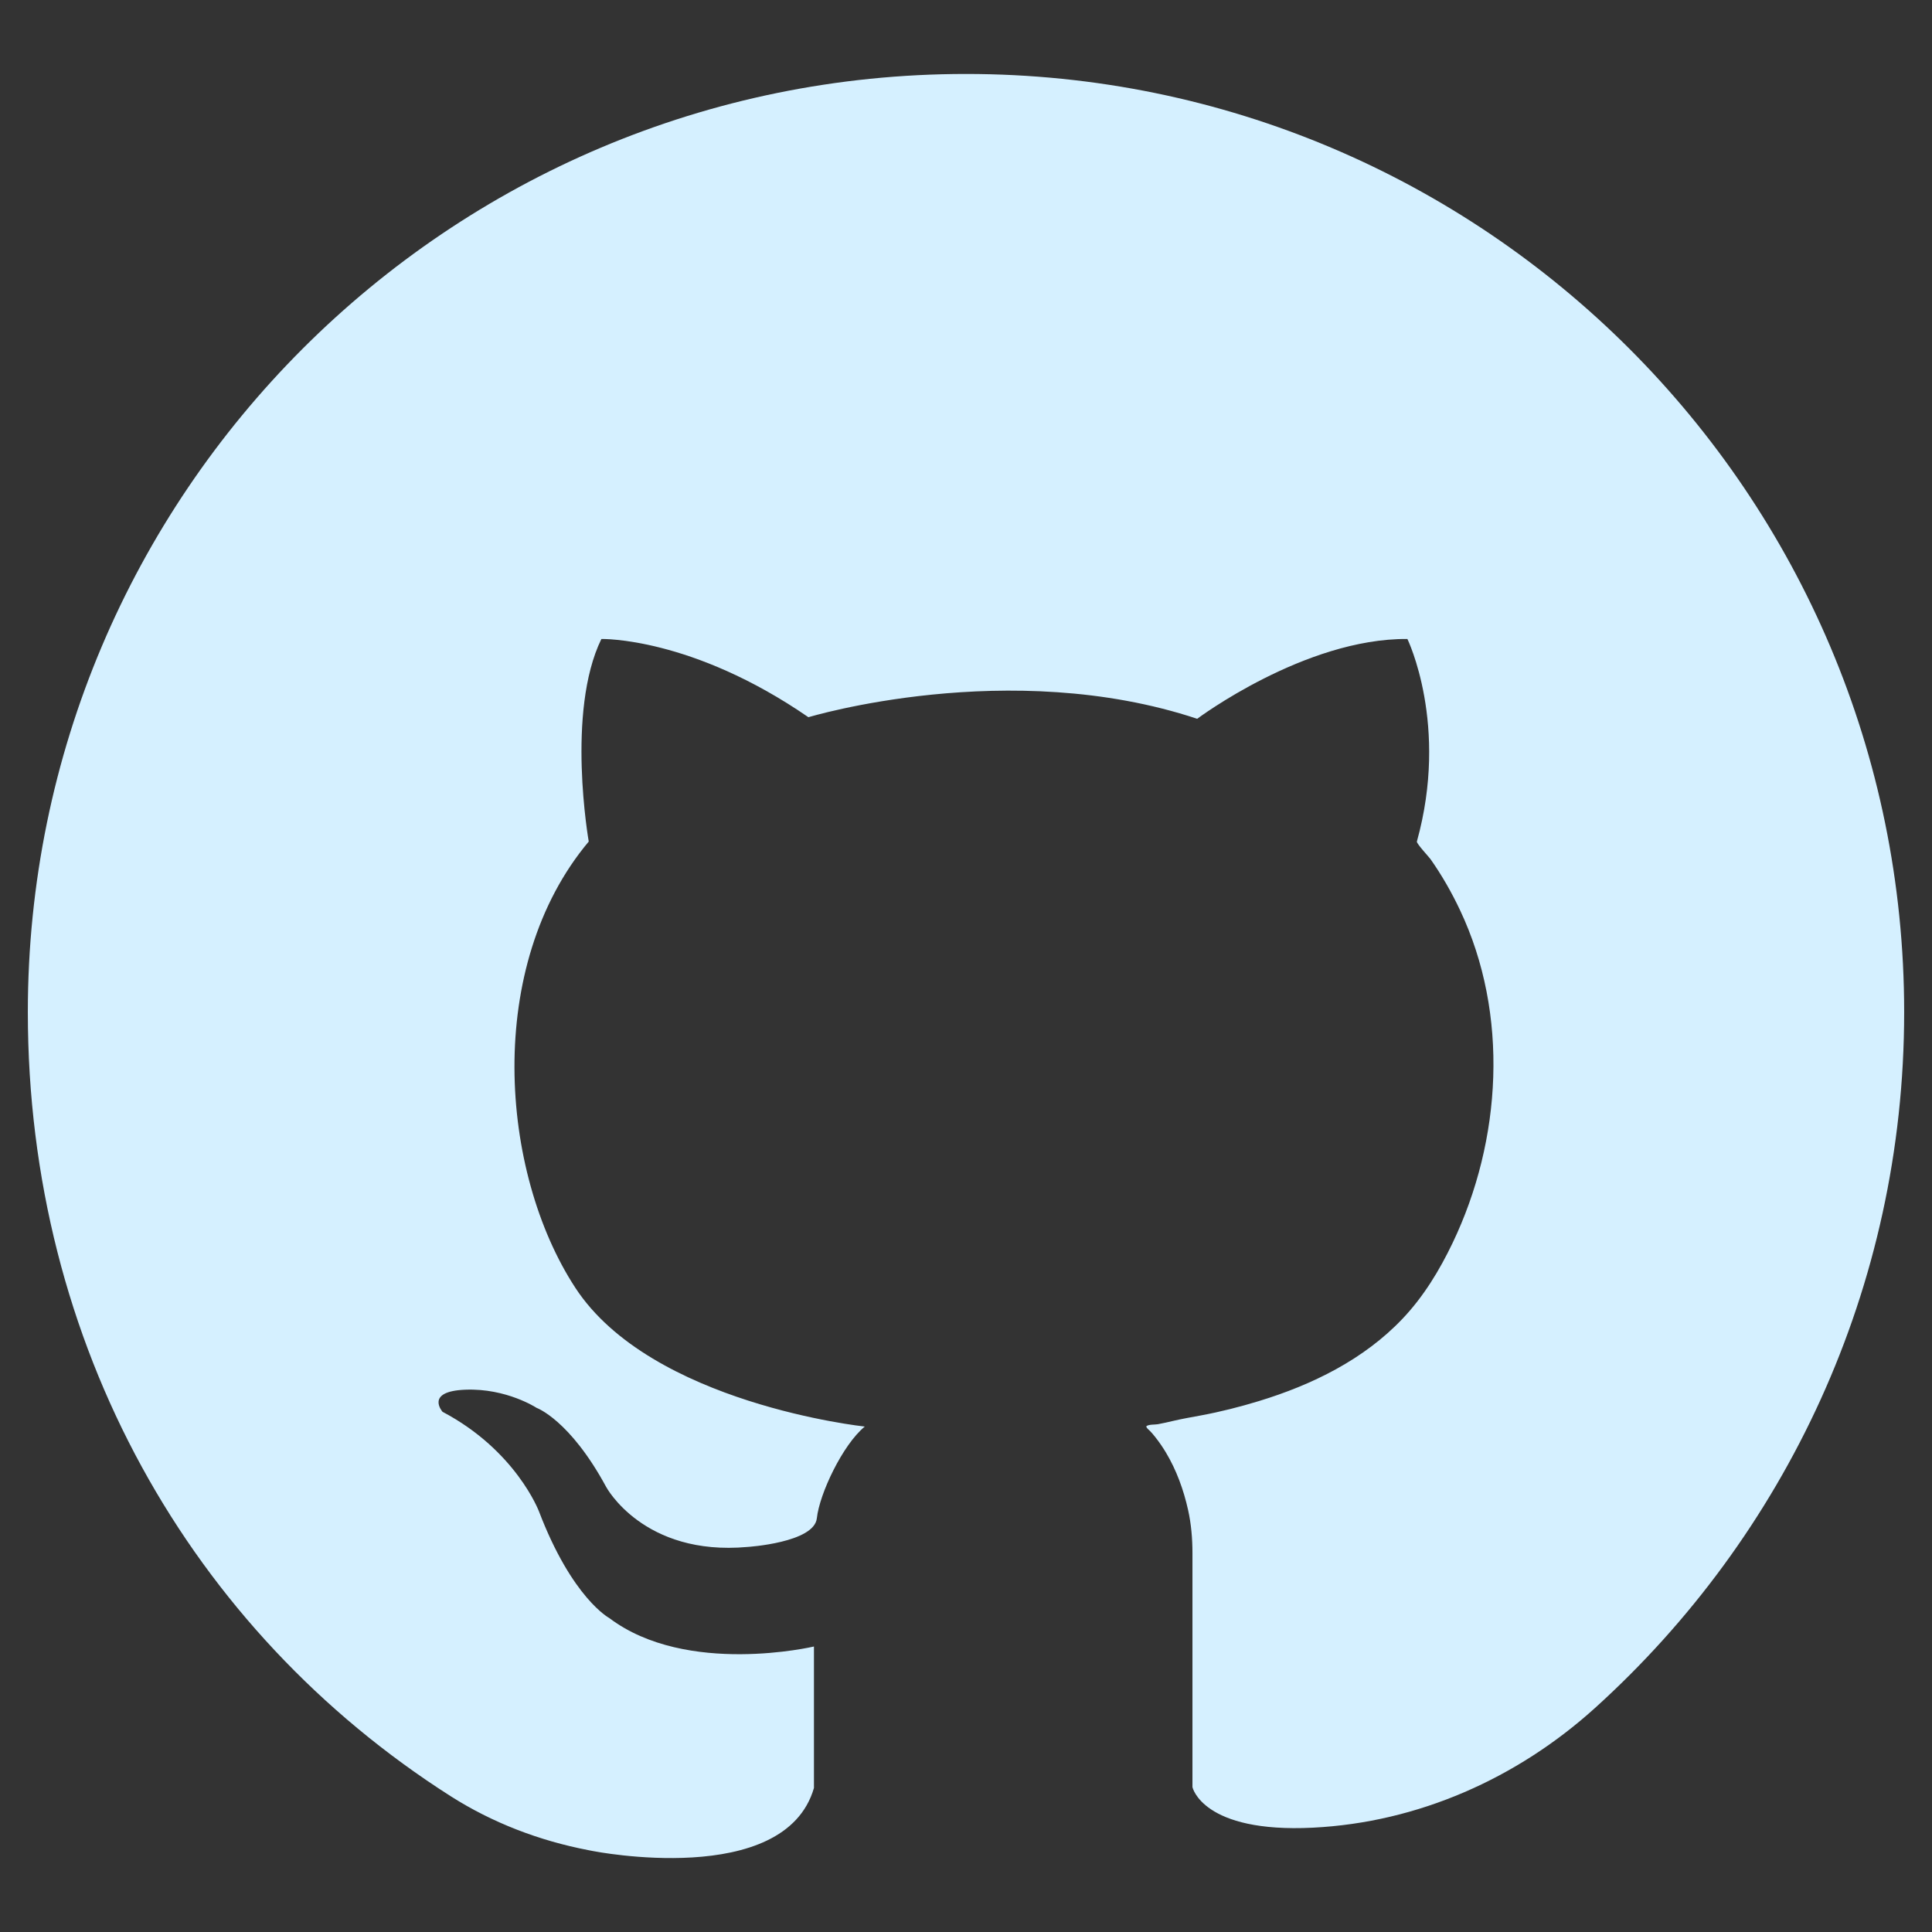 <?xml version="1.0" encoding="UTF-8"?><svg id="Layer_1" xmlns="http://www.w3.org/2000/svg" width="1920" height="1920" viewBox="0 0 1920 1920"><rect x="0" y="0" width="1920" height="1920" fill="#333333" stroke="none"/><defs><style>.cls-1{fill:#d5f0ff;}</style></defs><path class="cls-1" d="m584.64,1838.64c-48.56-9.33-95.25-27.13-136.95-53.71C189.7,1620.5,27.66,1336.58,27.66,1005.84h0C27.66,490.92,445.08,73.5,960,73.5h0c514.92,0,932.34,417.42,932.34,932.34h0c0,274.36-118.58,520.94-307.22,691.51-77.49,70.06-175.92,113.74-280.26,118.97-109.96,5.52-119.81-40.27-119.81-40.27v-232.53c0-14.45-1.21-28.93-4.36-43.03-4.45-19.91-11.5-39.45-22.01-56.99-3.21-5.36-6.76-10.52-10.64-15.41-1.63-2.05-3.28-4.08-5.12-5.95-1.36-1.38-3.45-2.68-3.76-4.7,2.36-2.07,8.48-1.53,11.5-2.07,5.13-.92,10.2-2.12,15.27-3.3,9.21-2.16,18.5-3.75,27.8-5.48,19.36-3.6,38.56-8.48,57.39-14.23,52.94-16.15,104.25-41.27,142.76-81.88,20.84-21.97,36.6-47.93,49.65-75.14,48.97-102.2,56.41-227.37,7.37-330.98-8.36-17.67-18.11-34.74-29.39-50.72-1.27-1.79-13.95-15.43-13.43-17.33,32.2-115.96-9.42-201.3-9.42-201.3-102.09-.79-208.89,79.32-208.89,79.32-186.9-62.04-386.37-1.57-386.37-1.57-116.22-80.1-205.75-77.74-205.75-77.74-35.34,72.25-12.56,201.3-12.56,201.3-103.66,123.55-88.74,327.99-13.35,443.43,75.39,115.44,287.68,137.95,287.68,137.95-21.99,18.06-45.02,66.75-47.64,91.1-2.62,24.34-68.84,28.53-68.84,28.53-103.66,9.42-140.57-59.68-140.57-59.68-36.12-66.75-69.11-78.53-69.11-78.53,0,0-29.84-19.63-70.68-18.06-40.84,1.57-22.77,21.99-22.77,21.99,73.03,38.48,95.81,98.95,95.81,98.95,32.98,86.38,69.89,106.01,69.89,106.01,76.96,58.11,203.39,28.27,203.39,28.27v140.57c-29.06,100.52-219.64,62.69-219.64,62.69l-4.61-.89Z"/></svg>